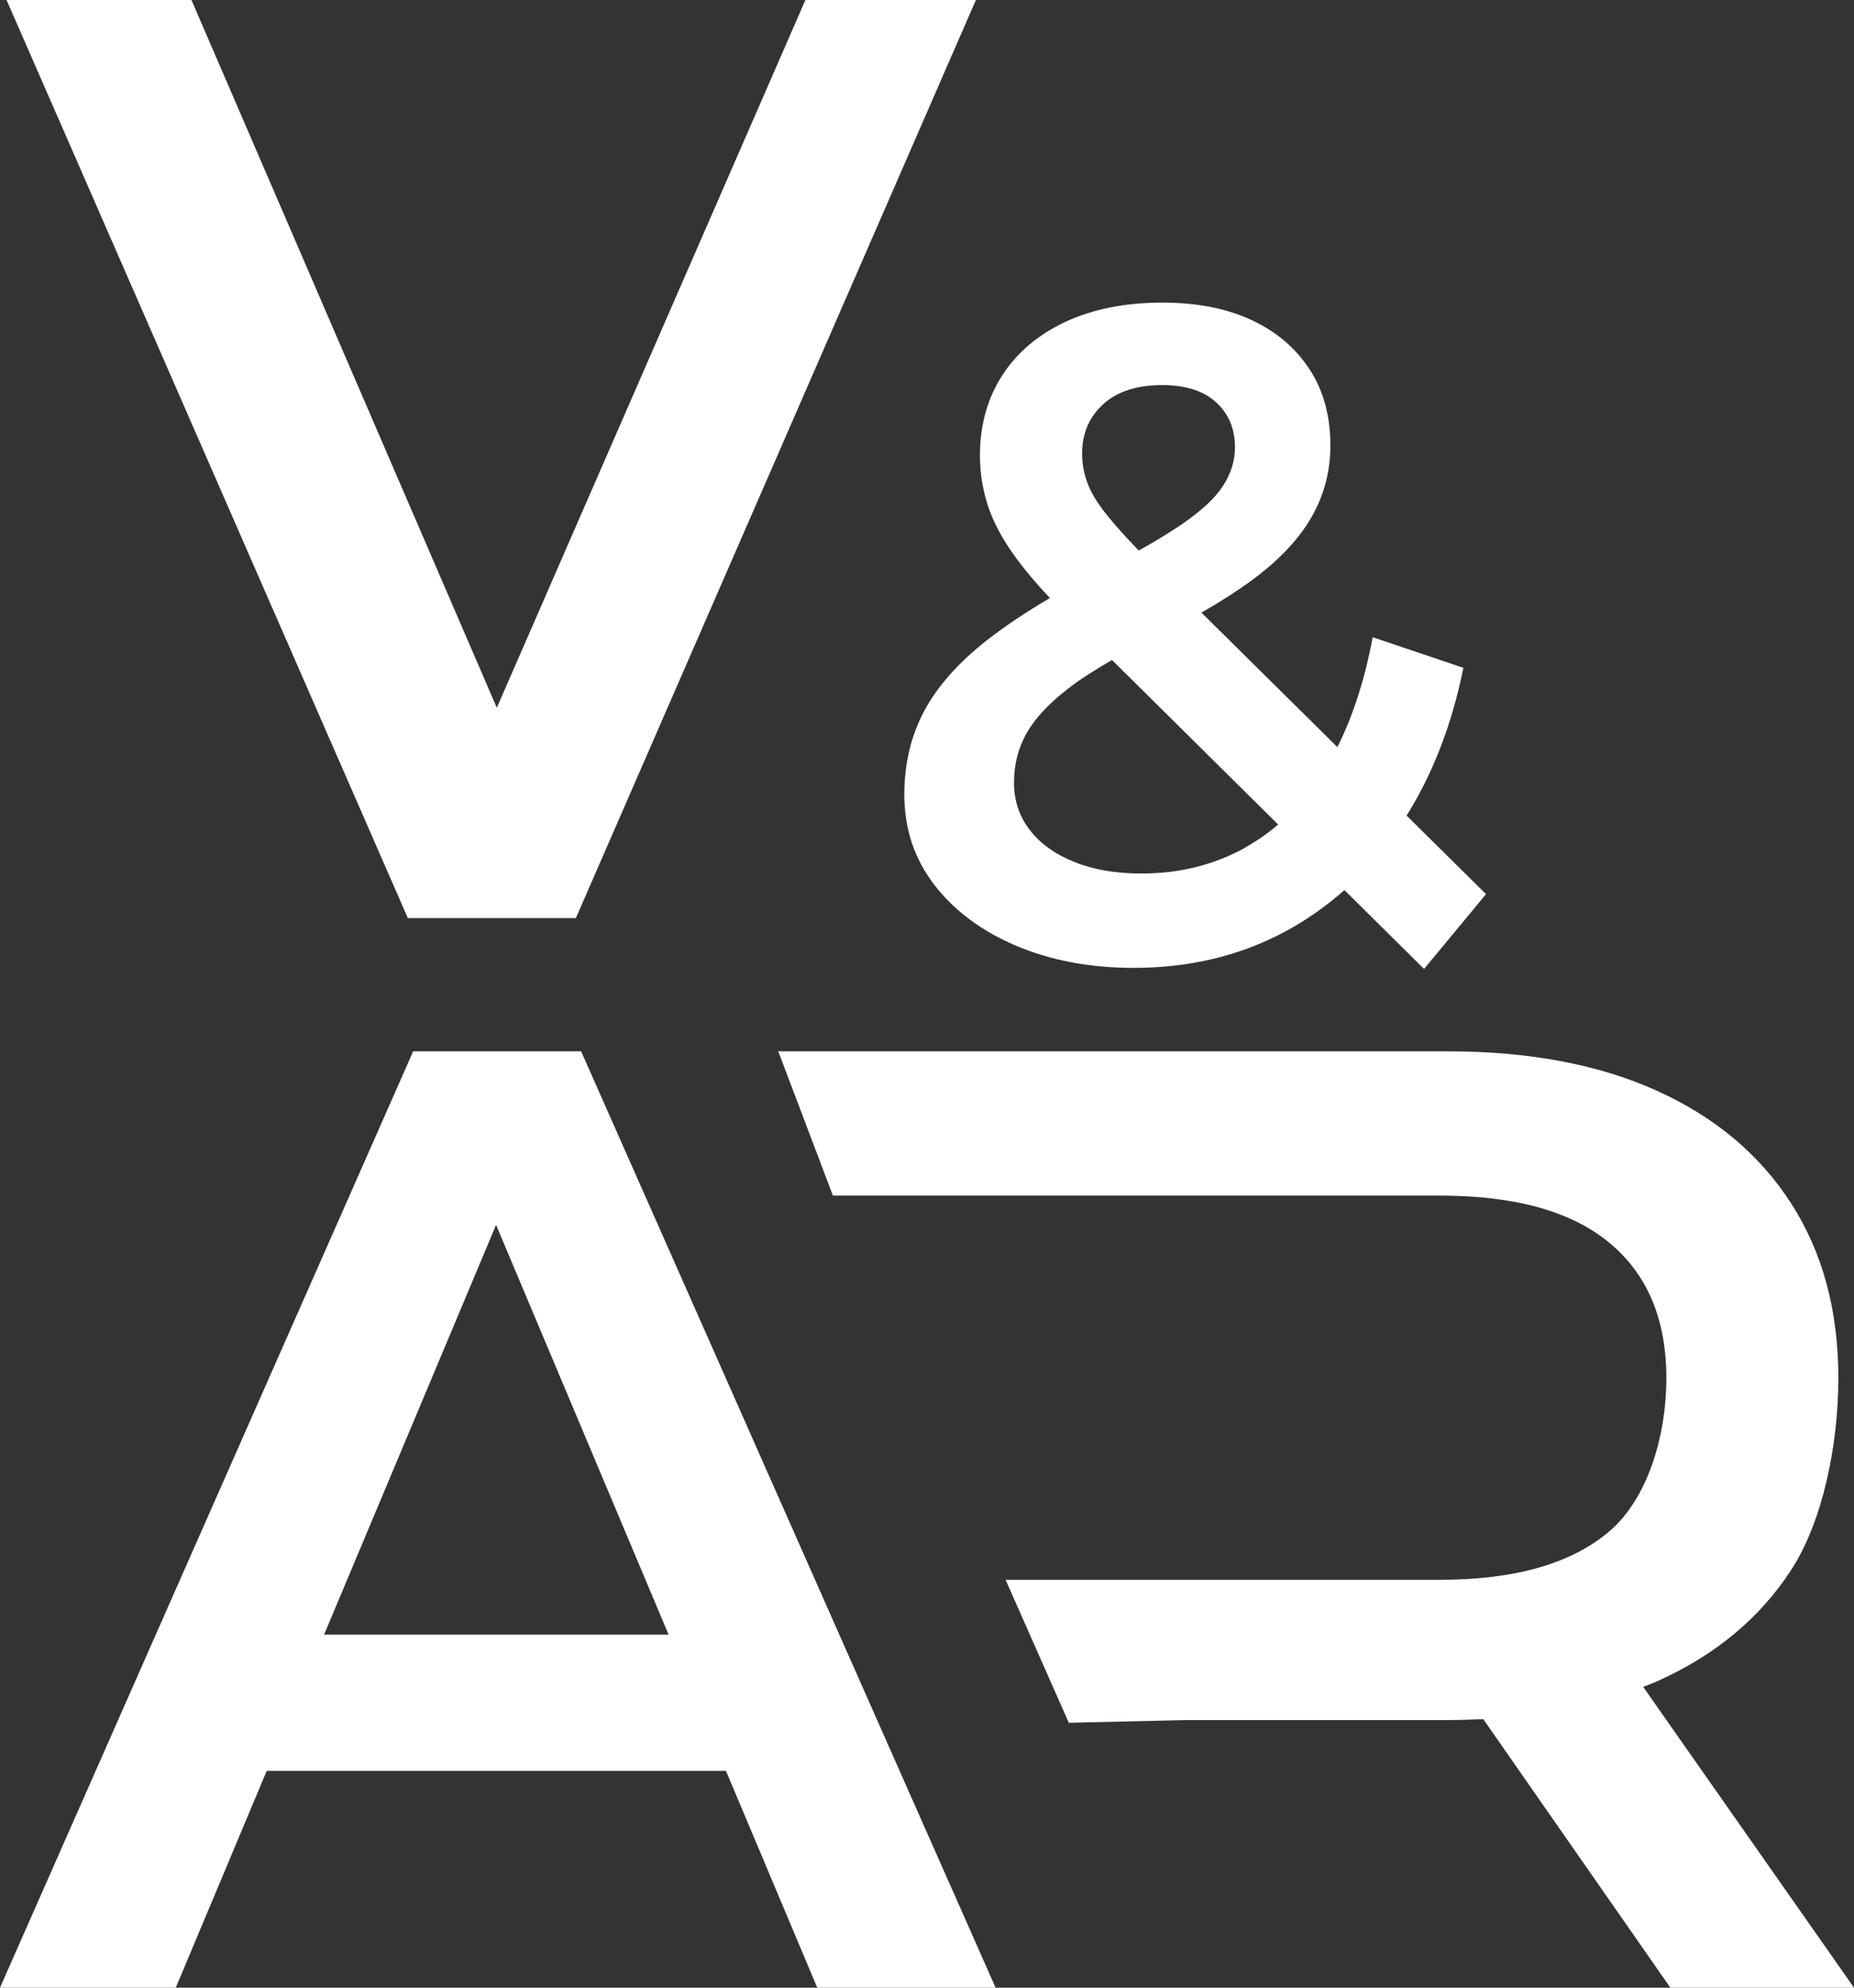 <svg width="56" height="60" viewBox="0 0 56 60" fill="none" xmlns="http://www.w3.org/2000/svg">
<rect x="0" y="0" width="56" height="60" fill="#333333" stroke="none"/>
<g clip-path="url(#clip0_29_899)">
<path d="M44.879 26.984L42.486 24.619C43.283 23.349 43.856 21.864 44.202 20.159L41.462 19.235C41.225 20.506 40.868 21.611 40.395 22.551L36.29 18.493C36.884 18.152 37.396 17.822 37.836 17.498C38.639 16.904 39.234 16.271 39.613 15.612C39.993 14.952 40.185 14.226 40.185 13.445C40.185 12.549 39.971 11.779 39.547 11.135C39.123 10.492 38.535 9.997 37.781 9.651C37.027 9.304 36.136 9.134 35.107 9.134C34.001 9.134 33.032 9.326 32.201 9.706C31.37 10.091 30.727 10.63 30.275 11.328C29.824 12.026 29.599 12.835 29.599 13.748C29.599 14.27 29.681 14.776 29.841 15.271C30.006 15.766 30.275 16.271 30.655 16.794C30.941 17.19 31.293 17.608 31.712 18.053C30.985 18.477 30.352 18.906 29.813 19.323C28.944 20.005 28.311 20.72 27.915 21.463C27.518 22.21 27.315 23.046 27.315 23.981C27.315 25.009 27.612 25.911 28.212 26.698C28.812 27.479 29.631 28.095 30.683 28.545C31.733 28.991 32.917 29.216 34.243 29.216C35.926 29.216 37.445 28.853 38.804 28.128C39.454 27.781 40.053 27.358 40.609 26.868L43.014 29.249L44.89 26.984H44.879ZM33.324 12.197C33.748 11.817 34.342 11.625 35.101 11.625C35.806 11.625 36.35 11.795 36.73 12.142C37.11 12.488 37.302 12.939 37.302 13.5C37.302 13.912 37.181 14.303 36.934 14.677C36.691 15.051 36.262 15.441 35.657 15.854C35.31 16.085 34.892 16.343 34.397 16.618C34.023 16.233 33.725 15.903 33.5 15.628C33.192 15.254 32.977 14.919 32.862 14.622C32.746 14.325 32.685 14.017 32.685 13.698C32.685 13.082 32.9 12.582 33.324 12.202V12.197ZM37.643 25.57C36.691 26.104 35.64 26.368 34.479 26.368C33.698 26.368 33.021 26.252 32.443 26.016C31.866 25.785 31.414 25.46 31.101 25.048C30.782 24.636 30.628 24.163 30.628 23.618C30.628 23.074 30.754 22.584 31.007 22.134C31.26 21.688 31.678 21.237 32.256 20.792C32.614 20.511 33.065 20.225 33.588 19.923L38.606 24.889C38.304 25.147 37.984 25.372 37.643 25.565V25.57Z" fill="white"/>
<path d="M24.327 0L15.006 21.364L5.783 0H0.198L12.32 27.715H17.394L29.477 0H24.327Z" fill="white"/>
<path d="M24.685 60H30.072L17.553 31.735H12.48L0 60H5.31L8.056 53.456H21.928L24.685 60ZM9.789 49.343L14.984 36.975L20.195 49.343H9.789Z" fill="white"/>
<path d="M35.806 51.922H43.718C44.087 51.922 44.444 51.911 44.802 51.894L50.453 60H56L49.633 50.921C49.771 50.866 49.909 50.816 50.041 50.756C51.796 49.975 53.15 48.853 54.102 47.391C55.054 45.928 55.527 43.629 55.527 41.595C55.527 39.56 55.054 37.806 54.102 36.327C53.15 34.847 51.796 33.715 50.041 32.923C48.285 32.131 46.178 31.735 43.724 31.735H23.507L25.158 36.09H43.482C45.754 36.09 47.465 36.563 48.61 37.514C49.76 38.466 50.332 39.824 50.332 41.595C50.332 43.365 49.76 45.246 48.61 46.225C47.46 47.204 45.749 47.688 43.482 47.688H30.374L32.284 52.004" fill="white"/>
</g>
<defs>
<clipPath id="clip0_29_899">
<rect width="56" height="60" fill="white"/>
</clipPath>
</defs>
</svg>
